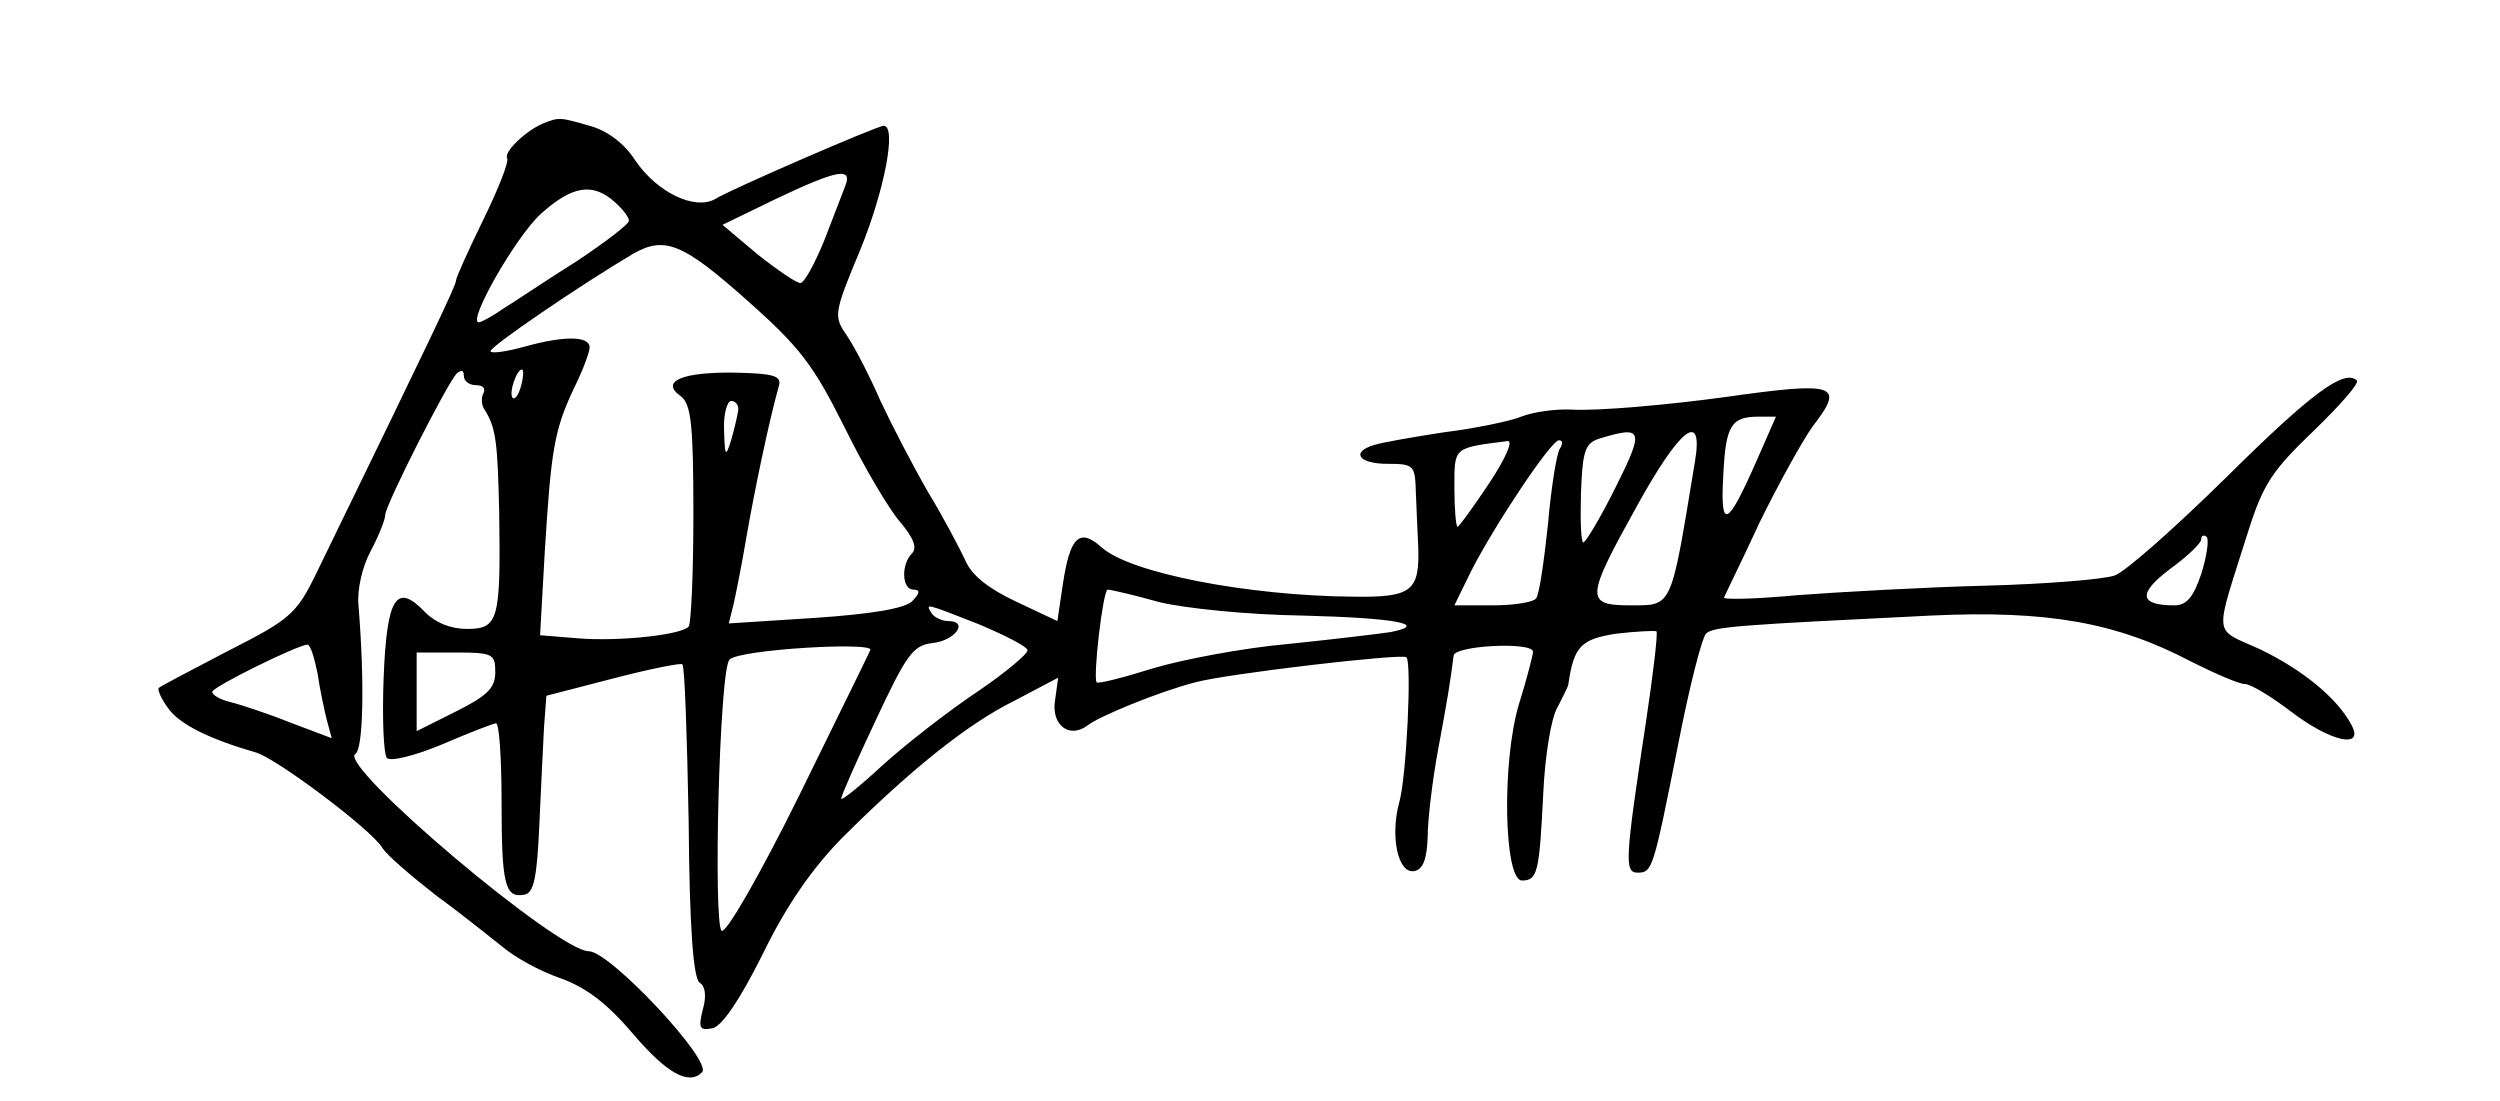 <?xml version="1.0" standalone="no"?>
<!DOCTYPE svg PUBLIC "-//W3C//DTD SVG 20010904//EN"
 "http://www.w3.org/TR/2001/REC-SVG-20010904/DTD/svg10.dtd">
<svg version="1.0" xmlns="http://www.w3.org/2000/svg"
 width="318pt" height="140pt" viewBox="0 0 318 140"
 preserveAspectRatio="xMidYMid meet">
<g transform="translate(0,140) scale(0.1,-0.1)"
fill="#000000" stroke="none">
<path d="M691 1243 c-22 -9 -50 -36 -46 -44 3 -4 -11 -39 -30 -78 -19 -39 -35
-74 -35 -78 0 -6 -29 -67 -178 -373 -25 -51 -33 -58 -112 -98 -46 -24 -86 -45
-88 -47 -2 -2 3 -14 12 -26 14 -20 52 -39 111 -56 26 -7 147 -98 161 -121 6
-10 38 -37 70 -62 33 -24 70 -54 84 -65 14 -12 46 -30 72 -39 34 -12 61 -33
94 -72 42 -49 70 -65 87 -48 14 14 -117 154 -144 154 -40 0 -320 237 -297 251
10 6 12 90 4 189 -2 20 5 50 16 70 10 19 18 39 18 45 0 12 78 166 91 180 6 5
9 4 9 -3 0 -7 7 -12 16 -12 8 0 12 -4 9 -10 -3 -5 -3 -16 2 -22 14 -23 16 -41
18 -131 2 -136 -1 -147 -41 -147 -21 0 -40 8 -53 21 -37 39 -49 19 -53 -83 -2
-51 0 -97 4 -102 4 -5 34 2 70 17 35 15 66 27 69 27 4 0 7 -45 7 -99 0 -105 4
-124 29 -119 12 2 16 21 19 88 2 47 5 103 6 125 l3 40 85 22 c46 12 86 20 88
18 3 -3 6 -93 8 -201 1 -135 6 -199 14 -204 7 -4 9 -17 4 -34 -6 -24 -4 -27
12 -24 12 2 35 36 64 94 30 62 63 109 100 147 86 86 160 146 221 176 l55 29
-4 -29 c-5 -31 18 -49 41 -32 15 12 91 43 137 55 40 11 263 37 269 32 7 -7 0
-152 -9 -184 -12 -43 -2 -92 19 -88 11 2 16 15 17 43 0 22 6 72 13 110 12 64
16 89 20 121 1 13 101 18 101 5 0 -4 -8 -35 -18 -67 -22 -74 -19 -224 4 -224
20 0 22 11 27 110 2 47 10 97 18 110 7 14 14 27 14 30 7 48 16 57 61 64 26 3
49 4 51 3 2 -2 -4 -53 -13 -113 -27 -178 -28 -194 -11 -194 19 0 20 4 52 165
14 72 30 134 35 139 9 9 42 11 286 23 150 7 237 -9 332 -59 30 -15 60 -28 67
-28 8 0 34 -16 59 -35 51 -39 94 -48 77 -17 -18 34 -62 70 -116 96 -61 28 -59
11 -15 151 19 60 31 77 83 127 33 32 58 60 55 64 -16 15 -58 -16 -166 -123
-64 -63 -128 -120 -142 -125 -14 -5 -88 -11 -165 -13 -77 -2 -184 -8 -238 -12
-53 -5 -96 -6 -94 -3 1 3 22 45 45 95 24 49 55 105 68 123 41 53 30 57 -111
37 -73 -10 -163 -18 -196 -16 -20 1 -49 -3 -64 -9 -15 -6 -59 -15 -99 -20 -39
-6 -79 -13 -88 -16 -30 -9 -20 -24 17 -24 34 0 35 -2 36 -37 1 -21 2 -51 3
-68 2 -57 -8 -65 -82 -64 -134 1 -285 30 -321 63 -28 25 -40 13 -49 -47 l-7
-47 -53 25 c-34 16 -56 33 -64 52 -7 15 -28 55 -48 88 -19 33 -46 85 -60 115
-13 30 -32 67 -42 82 -18 26 -18 28 17 112 30 74 46 156 29 156 -8 0 -195 -81
-214 -93 -26 -15 -74 8 -102 49 -14 22 -36 38 -58 44 -38 11 -39 11 -59 3z
m384 -80 c-4 -10 -16 -42 -27 -70 -12 -29 -25 -53 -30 -53 -5 0 -30 17 -55 37
l-44 37 68 33 c78 37 98 41 88 16z m-293 -20 c10 -9 18 -19 18 -24 0 -4 -30
-27 -66 -51 -37 -23 -78 -51 -93 -60 -14 -10 -29 -18 -32 -18 -15 0 47 109 79
138 40 36 66 40 94 15z m166 -123 c69 -61 86 -83 126 -163 25 -51 57 -105 71
-121 17 -20 22 -33 15 -40 -14 -14 -13 -46 2 -46 9 0 8 -5 -2 -15 -10 -9 -50
-16 -124 -21 l-109 -7 6 24 c3 13 11 53 17 89 10 57 28 144 41 190 3 12 -8 15
-56 16 -67 1 -96 -11 -69 -30 13 -10 16 -35 16 -150 0 -76 -3 -140 -6 -143
-10 -11 -90 -19 -140 -15 l-49 4 6 107 c8 129 12 154 37 207 11 22 20 46 20
52 0 15 -33 15 -83 1 -22 -6 -41 -9 -43 -6 -4 4 115 85 181 124 40 23 63 14
143 -57z m-285 -110 c-3 -12 -8 -19 -11 -16 -5 6 5 36 12 36 2 0 2 -9 -1 -20z
m276 -32 c-1 -7 -5 -24 -9 -38 -7 -22 -8 -21 -9 13 -1 20 4 37 9 37 6 0 10 -6
9 -12z m1295 -65 c-37 -84 -46 -88 -42 -18 3 64 10 75 45 75 l22 0 -25 -57z
m-179 -33 c-19 -38 -38 -70 -41 -70 -3 0 -4 28 -3 63 2 53 5 63 23 69 56 17
58 12 21 -62z m101 33 c-31 -188 -28 -183 -82 -183 -58 0 -57 9 8 126 55 100
85 123 74 57z m-262 -28 c-20 -30 -38 -55 -40 -55 -2 0 -4 22 -4 49 0 53 -2
51 68 60 7 0 -4 -24 -24 -54z m90 44 c-4 -6 -11 -50 -15 -96 -5 -47 -11 -89
-15 -94 -3 -5 -28 -9 -55 -9 l-49 0 21 43 c30 59 102 167 112 167 5 0 5 -5 1
-11z m816 -159 c-10 -30 -19 -40 -34 -40 -45 0 -47 15 -6 46 22 16 40 33 40
38 0 5 3 6 7 3 3 -4 0 -25 -7 -47z m-1325 -36 c34 -8 112 -16 182 -17 117 -3
162 -11 112 -21 -13 -2 -71 -9 -129 -15 -58 -5 -136 -20 -173 -31 -38 -12 -70
-20 -72 -18 -5 6 8 118 14 118 4 0 34 -7 66 -16z m-230 -28 c33 -14 61 -28 62
-33 1 -4 -27 -28 -64 -53 -36 -24 -90 -66 -120 -93 -29 -27 -53 -46 -53 -43 0
4 20 49 44 100 39 83 47 95 72 98 29 3 47 28 20 28 -8 0 -18 5 -21 10 -8 13
-9 13 60 -14z m-841 -63 c3 -21 9 -48 12 -60 l6 -22 -53 20 c-30 12 -64 23
-76 26 -13 3 -23 9 -23 13 0 6 107 59 121 60 4 0 9 -17 13 -37z m703 30 c-2
-5 -43 -88 -91 -186 -49 -99 -92 -174 -98 -171 -11 7 -3 334 10 345 12 13 186
23 179 12z m-477 -28 c0 -20 -10 -30 -50 -50 l-50 -25 0 50 0 50 50 0 c47 0
50 -2 50 -25z"/>
</g>
</svg>
